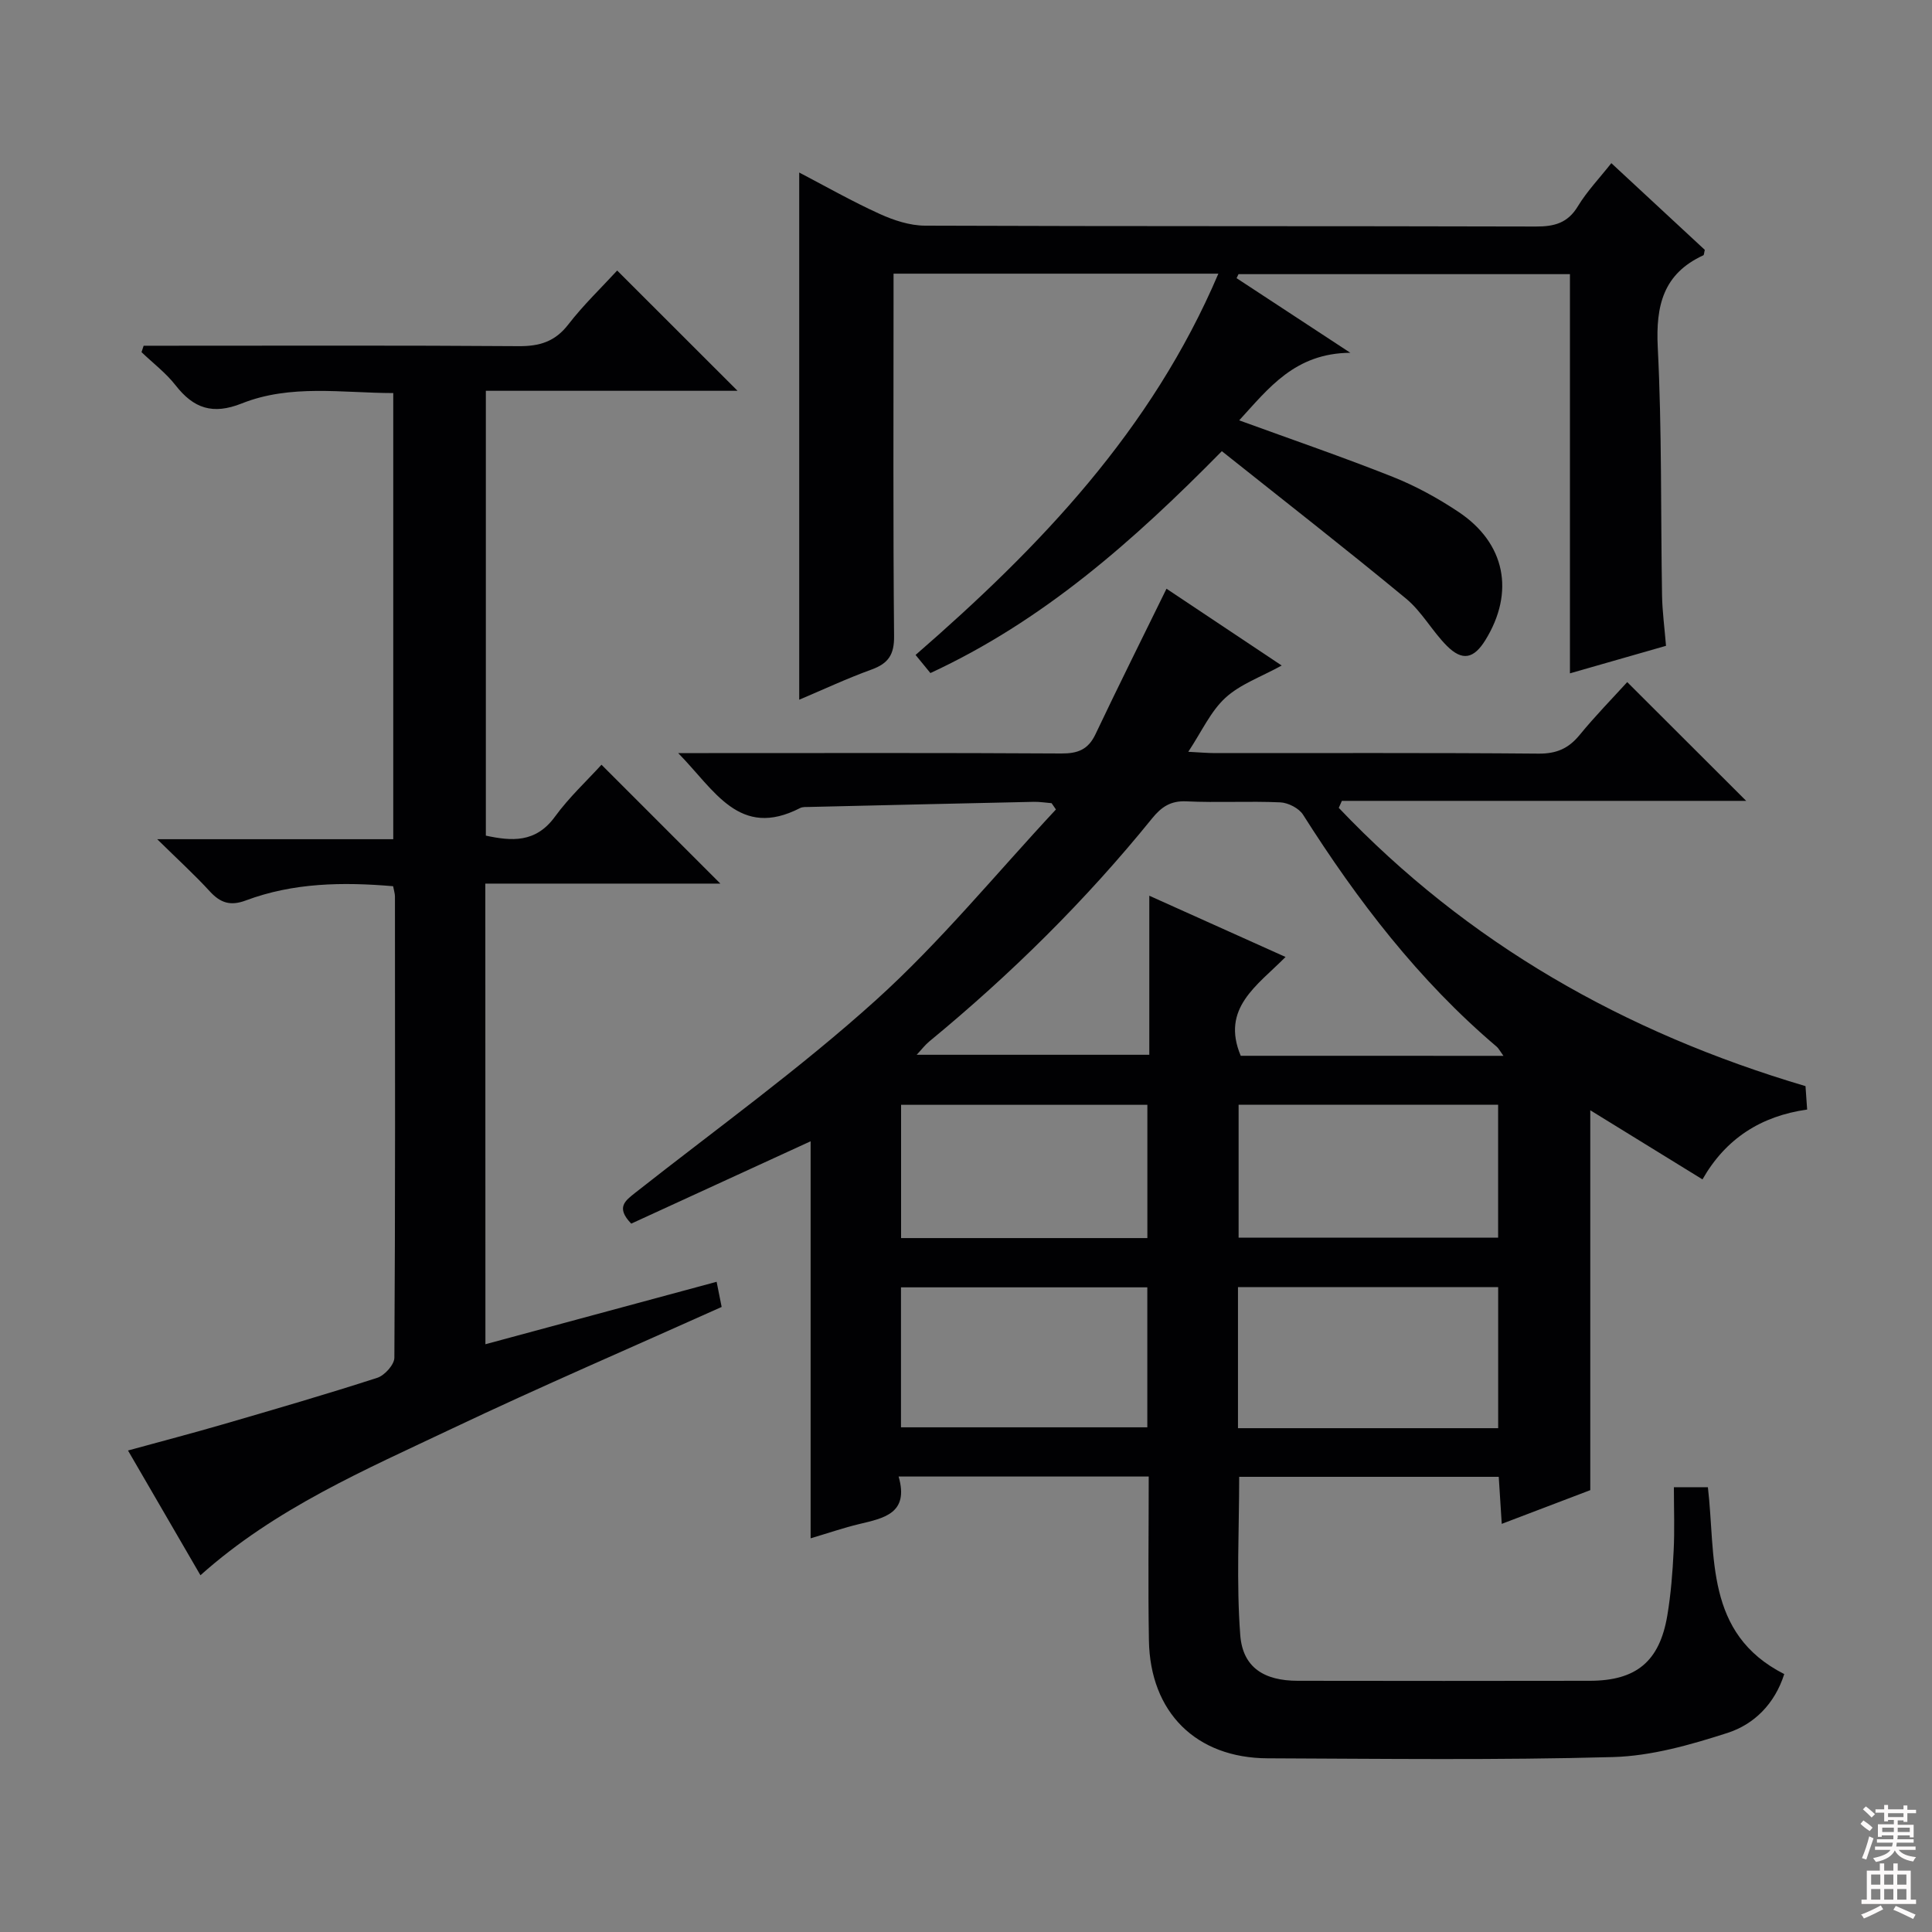 <svg enable-background="new 0 0 400 400" viewBox="0 0 400 400" xmlns="http://www.w3.org/2000/svg"><rect x="0" y="0" width="400" height="400" fill="#808080" stroke="none"/><g fill="#010103"><path d="m237.83 305.7c-17.55 0-34.31 0-51.78 0 2.21 7.68-3.09 8.62-8.24 9.86-3.17.76-6.26 1.83-9.98 2.93 0-27.79 0-54.87 0-82.2-12.75 5.86-25.04 11.5-37.14 17.05-3.23-3.35-1.27-4.73.88-6.43 16.72-13.17 34.06-25.65 49.82-39.88 13.37-12.08 24.89-26.21 37.23-39.44-.3-.43-.6-.87-.9-1.3-1.23-.1-2.45-.3-3.68-.28-15.47.33-30.94.7-46.42 1.06-.66.02-1.42-.05-1.97.23-12.59 6.47-17.69-3.72-25.24-11.38h6.34c24.33 0 48.66-.07 73 .08 3.39.02 5.54-.8 7.05-3.97 4.74-9.99 9.69-19.89 14.71-30.14 7.48 4.99 15.58 10.39 23.85 15.9-4.28 2.36-8.58 3.86-11.66 6.69-3.06 2.81-4.89 6.96-7.68 11.17 2.38.12 3.95.27 5.52.27 22.33.02 44.67-.09 67 .11 3.72.03 6.21-1.06 8.51-3.87 3.26-3.98 6.88-7.67 9.85-10.94 8.41 8.39 16.67 16.63 24.63 24.59-27.24 0-55.47 0-83.71 0-.21.48-.43.96-.64 1.45 26.64 28 59.06 46.5 96.63 57.61.08 1.17.19 2.77.34 4.85-9.52 1.34-16.84 5.98-21.67 14.46-7.62-4.7-15.07-9.28-23.23-14.31v78.65c-6.19 2.36-12.02 4.58-18.33 6.98-.23-3.56-.42-6.48-.62-9.74-17.98 0-35.72 0-53.74 0 0 10.97-.6 21.91.22 32.75.51 6.75 4.96 9.47 11.89 9.48 20.17.03 40.33.04 60.5 0 9.61-.02 14.43-4.01 16.03-13.52.74-4.41 1.09-8.91 1.31-13.39.22-4.29.05-8.59.05-13.17h7.04c1.67 14.22-.73 30.31 15.81 38.69-1.97 6.18-6.24 10.41-11.77 12.19-7.66 2.46-15.72 4.77-23.67 4.99-23.81.66-47.66.35-71.49.26-14.84-.05-24.36-9.5-24.61-24.42-.19-11.15-.04-22.3-.04-33.92zm73.44-87.1c-.79-1.09-1.01-1.56-1.37-1.87-16.15-13.7-28.84-30.27-40.12-48.06-.85-1.34-3.07-2.47-4.7-2.55-6.48-.29-12.99.1-19.47-.21-3.27-.15-5.18 1.19-7.08 3.53-13.76 17-29.25 32.28-46.13 46.18-.91.75-1.63 1.72-2.61 2.76h48.16c0-11.01 0-21.59 0-32.93 9.66 4.34 18.65 8.39 28.21 12.68-5.87 5.93-13.42 10.6-9.28 20.46 17.78.01 35.67.01 54.39.01zm-54.96 77.09h53.87c0-9.82 0-19.52 0-29.21-18.15 0-35.89 0-53.87 0zm.13-66.96v27.52h53.73c0-9.37 0-18.39 0-27.52-18.16 0-35.9 0-53.73 0zm-18.9 37.8c-17.4 0-34.15 0-51 0v28.98h51c0-9.86 0-19.3 0-28.98zm.01-10.2c0-9.47 0-18.38 0-27.59-17.14 0-34 0-50.99 0v27.59z"/><path d="m100.5 278.31c16.15-4.36 31.77-8.58 47.87-12.93.43 2.16.74 3.7 1.04 5.21-18.79 8.45-37.41 16.45-55.7 25.13-18.09 8.59-36.65 16.51-52.21 30.42-4.82-8.3-9.7-16.71-15-25.83 6.84-1.88 13.29-3.56 19.68-5.42 10.68-3.11 21.36-6.21 31.93-9.63 1.52-.49 3.53-2.72 3.54-4.16.2-31.82.14-63.65.12-95.48 0-.63-.22-1.26-.38-2.14-10.45-.89-20.67-.73-30.5 2.95-3.18 1.19-5.25.52-7.45-1.88-3.11-3.4-6.53-6.51-10.89-10.8h48.87c0-31.03 0-61.41 0-92.37-10.52-.01-21.23-1.89-31.37 2.15-6.01 2.39-9.96 1.03-13.7-3.76-2-2.56-4.68-4.59-7.05-6.86.15-.44.29-.89.44-1.33h5.16c24.16 0 48.32-.09 72.48.09 4.33.03 7.53-.93 10.28-4.49 3.12-4.04 6.85-7.61 10.12-11.17 8.39 8.38 16.48 16.46 24.92 24.9-17.31 0-34.5 0-52.11 0v92.1c5.3 1.13 10.3 1.57 14.3-3.92 2.91-4 6.61-7.43 9.64-10.76 8.3 8.3 16.37 16.37 24.61 24.61-15.81 0-32.08 0-48.66 0 .02 32 .02 63.24.02 95.37z"/><path d="m252.25 56.66c-22.83 0-44.75 0-67.25 0v5.57c0 23.16-.11 46.33.11 69.49.04 3.83-1.2 5.64-4.66 6.9-5.11 1.85-10.06 4.17-14.98 6.25 0-36.42 0-72.49 0-109.15 5.57 2.91 11 6 16.66 8.57 2.91 1.32 6.24 2.42 9.38 2.43 42.16.16 84.32.06 126.48.18 3.81.01 6.59-.71 8.69-4.19 1.88-3.1 4.45-5.79 6.93-8.93 6.57 6.09 13.01 12.07 19.35 17.95-.15.58-.14 1.05-.31 1.13-8.29 3.82-9.86 10.41-9.43 19.04.87 17.11.6 34.28.89 51.42.06 3.31.51 6.61.82 10.39-6.38 1.83-12.84 3.68-19.89 5.7 0-27.82 0-55.06 0-82.65-23.19 0-45.91 0-68.62 0-.13.28-.26.55-.4.83 7.38 4.84 14.76 9.68 23.55 15.45-11.48.09-16.89 7.32-23.01 13.99 10.81 3.94 21.4 7.57 31.8 11.7 4.75 1.89 9.34 4.41 13.6 7.25 9.72 6.47 11.7 16.62 5.57 26.55-2.39 3.86-4.76 4.4-7.97 1.19-3.04-3.05-5.18-7.08-8.46-9.79-12.4-10.25-25.11-20.15-38.13-30.52-18.44 18.74-37.09 35.17-60.34 45.94-.99-1.2-1.89-2.31-3.07-3.75 25.71-22.34 48.84-46.44 62.69-78.94z"/></g><path d="m385.2 377.6.6-.7c.6.4 1.3.9 1.9 1.5l-.6.7c-.8-.5-1.4-1-1.9-1.5zm.3 7.1c.6-1.4 1.1-2.9 1.5-4.5.3.1.6.3.9.4-.5 1.4-1 2.9-1.5 4.4zm.2-10.1.6-.6c.7.5 1.3 1.1 1.9 1.6l-.7.7c-.6-.6-1.2-1.2-1.8-1.7zm8.4-.8h.8v.9h1.8v.7h-1.8v1.8h-.8v-.3h-1.2v.9h3.3v2.6h-.8v-.4h-2.5c0 .3 0 .6-.1.8h3.4v.7h-3.5c0 .3-.1.6-.1.8h4v.7h-3.5c.7.9 1.9 1.3 3.6 1.5-.2.2-.4.5-.6.9-1.9-.3-3.2-1.1-3.8-2.3-.5 1.1-1.8 2-3.9 2.4-.2-.3-.4-.5-.6-.8 1.9-.4 3.1-.9 3.6-1.7h-3.2v-.7h3.5c.1-.2.1-.5.2-.8h-3.3v-.7h3.4c0-.2 0-.5 0-.8h-2.4v.3h-.8v-2.6h3.3v-.9h-1.2v.3h-.8v-1.8h-1.8v-.7h1.8v-.9h.8v.9h3.2zm-4.4 5.5h2.4c0-.3 0-.6 0-.9h-2.4zm1.2-3.1h3.2v-.8h-3.2zm4.4 2.2h-2.4v.9h2.5v-.9z" fill="#fcfafa"/><path d="m389.2 385.8h.9v1.5h1.9v-1.5h.9v1.5h2.7v6h1.1v.9h-11.3v-.9h1.1v-6h2.7zm.2 8.7.5.8c-1.2.6-2.5 1.3-4 1.9-.2-.3-.3-.6-.6-.8 1.6-.6 3-1.3 4.1-1.9zm-2-4.3h1.9v-2.1h-1.9zm0 3.1h1.9v-2.2h-1.9zm2.7-3.1h1.9v-2.1h-1.9zm0 3.1h1.9v-2.2h-1.9zm2.4 1.3c1.4.6 2.7 1.2 4.1 1.8l-.5.9c-1.5-.7-2.8-1.4-4.1-1.9zm2.2-6.5h-1.9v2.1h1.9zm-1.9 5.2h1.9v-2.2h-1.9z" fill="#fcfafa"/></svg>